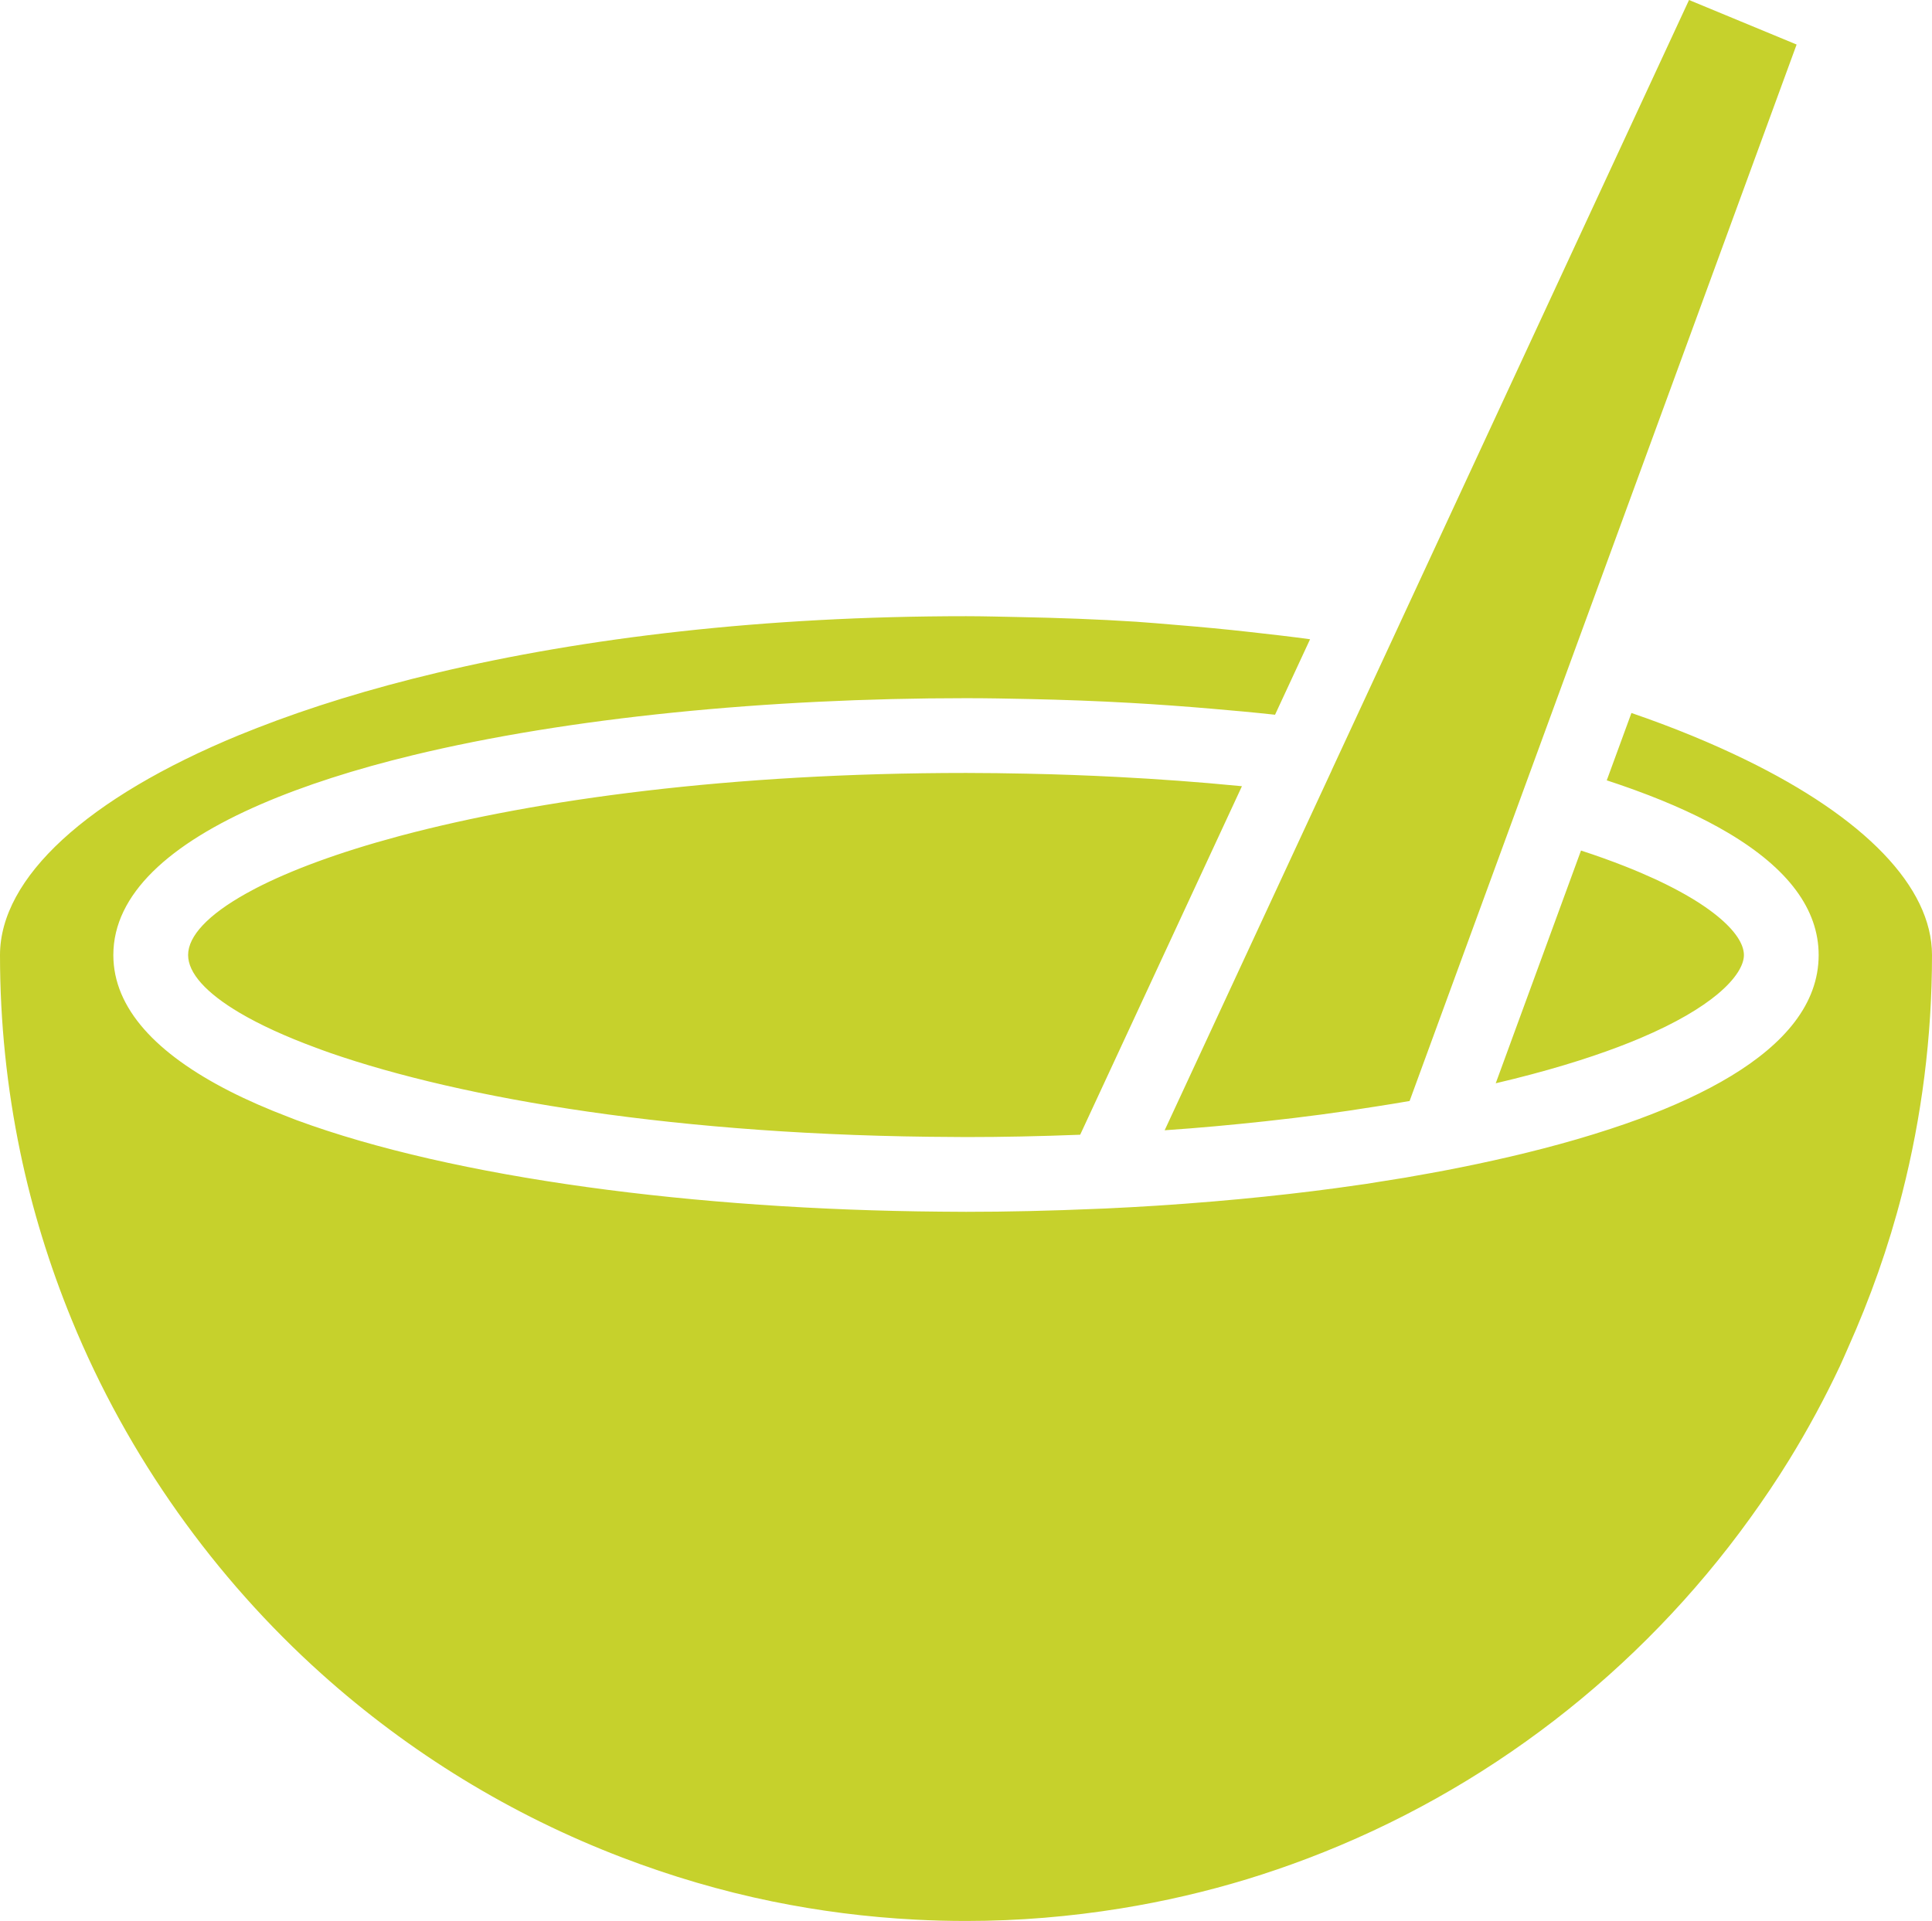 <svg version="1.1" id="图层_1" x="0px" y="0px" width="134.168px" height="133.415px" viewBox="0 0 134.168 133.415" enable-background="new 0 0 134.168 133.415" xml:space="preserve" xmlns="http://www.w3.org/2000/svg" xmlns:xlink="http://www.w3.org/1999/xlink" xmlns:xml="http://www.w3.org/XML/1998/namespace">
  <path fill="#C6D12C" d="M86.246,54.604L86.09,54.94L75.277,78.241l-0.264,0.568c-2.803,0.109-5.41,0.162-7.926,0.162
	c-0.259,0-0.511-0.004-0.769-0.006c-19.172-0.068-34.245-2.666-43.388-5.838c-0.01-0.003-0.02-0.006-0.029-0.01
	c-0.327-0.113-0.635-0.229-0.947-0.344c-2.135-0.787-3.91-1.604-5.298-2.423c-2.345-1.384-3.593-2.771-3.593-4.021
	c0-1.324,1.397-2.802,4.02-4.268c0.021-0.012,0.044-0.023,0.064-0.035c0.192-0.107,0.387-0.213,0.592-0.32
	c2.425-1.257,5.748-2.495,9.879-3.608c0.072-0.02,0.146-0.039,0.219-0.059c0.026-0.007,0.055-0.014,0.08-0.021
	c9.375-2.489,22.8-4.335,39.17-4.335c1.416,0,2.822,0.021,4.224,0.05c2.115,0.043,4.212,0.12,6.288,0.228
	c2.844,0.147,5.65,0.351,8.401,0.62C86.082,54.59,86.165,54.596,86.246,54.604z M105.023,72.089l-0.019,0.053l-0.229,0.627
	l-0.904,2.467c0.882-0.207,1.72-0.418,2.521-0.631c1.566-0.416,2.979-0.844,4.252-1.273c1.219-0.412,2.31-0.826,3.282-1.238
	c2.494-1.059,4.211-2.102,5.339-3.039c1.327-1.104,1.841-2.062,1.841-2.723c0-0.766-0.61-1.708-1.863-2.725
	c-1.355-1.102-3.476-2.293-6.43-3.455c-0.928-0.364-1.927-0.726-3.02-1.081l-2.792,7.622L105.023,72.089z M124.766,3.093
	L120.8,1.451L117.295,0l-14.093,30.38l-6.058,13.059c0,0.001,0,0.002,0,0.003l-3.41,7.35l-1.248,2.688
	c-0.004,0.009-0.004,0.019-0.008,0.027l-4.456,9.603l-7.142,15.389c2.392-0.162,4.704-0.378,6.972-0.623
	c2.644-0.285,5.198-0.625,7.657-1.021c0.797-0.127,1.604-0.25,2.381-0.389l1.898-5.182l1.505-4.108l2.038-5.564l6.597-18.012
	l4.999-13.647L124.766,3.093z M134.168,66.331c0-4.744-4.699-9.546-12.946-13.566c-2.363-1.152-5.003-2.244-7.927-3.247l-0.278,0.76
	l-1.435,3.918c0.554,0.181,1.087,0.365,1.609,0.551h0.001c0.121,0.043,0.24,0.087,0.359,0.13c2.539,0.923,4.694,1.918,6.479,2.978
	c4.154,2.469,6.267,5.3,6.267,8.475c0,3.411-2.409,6.167-6.067,8.39c-1.874,1.138-4.073,2.138-6.449,3.011
	c-0.642,0.235-1.296,0.461-1.959,0.678c-0.755,0.248-1.521,0.485-2.298,0.711c-3.038,0.884-6.198,1.601-9.213,2.177
	c-0.002,0-0.002,0.001-0.002,0.001c-0.69,0.132-1.396,0.256-2.102,0.38c-0.195,0.034-0.386,0.071-0.583,0.105
	c-0.104,0.018-0.212,0.033-0.315,0.051c-0.511,0.085-1.03,0.167-1.549,0.247c-0.301,0.047-0.594,0.099-0.896,0.144
	c-0.157,0.024-0.318,0.044-0.477,0.067c-2.131,0.313-4.328,0.583-6.582,0.818c-1.149,0.119-2.314,0.229-3.493,0.329
	c-1.324,0.112-2.661,0.214-4.021,0.3c-1.145,0.072-2.3,0.138-3.469,0.191H76.82c-0.206,0.01-0.401,0.016-0.605,0.024
	c-3.25,0.139-6.249,0.209-9.127,0.209c-0.594,0-1.188-0.007-1.781-0.012c-16.897-0.142-33.712-2.296-44.74-6.366
	c-0.012-0.004-0.023-0.009-0.035-0.014c-0.162-0.06-0.314-0.123-0.475-0.185c-1.489-0.567-2.87-1.169-4.123-1.808
	c-5.047-2.576-8.063-5.73-8.063-9.45c0-4.232,3.903-7.73,10.261-10.478c3.011-1.301,6.563-2.437,10.528-3.397
	c10.835-2.623,24.67-3.963,38.428-3.963c1.486,0,2.959,0.028,4.43,0.06c2.346,0.051,4.673,0.136,6.973,0.266
	c1.914,0.108,3.808,0.247,5.684,0.408c1.468,0.125,2.93,0.258,4.371,0.416l1.261-2.718l1.171-2.524
	c-1.366-0.19-2.759-0.344-4.149-0.501c-1.721-0.194-3.461-0.358-5.216-0.5c-0.904-0.073-1.801-0.158-2.713-0.217
	c-2.666-0.173-5.375-0.269-8.104-0.323c-1.233-0.024-2.462-0.061-3.707-0.061c-14.064,0-26.502,1.499-36.736,3.93
	c-4.639,1.102-8.818,2.395-12.493,3.829c-0.412,0.161-0.823,0.322-1.224,0.487c-0.009,0.003-0.018,0.007-0.026,0.01
	C6.025,55.415,0,60.963,0,66.334c0,4.679,0.485,9.246,1.401,13.657c0.838,4.034,2.049,7.932,3.578,11.666
	c1.95,4.765,4.435,9.252,7.377,13.398c2.902,4.088,6.241,7.846,9.964,11.188c6.076,5.455,13.15,9.811,20.91,12.773
	c3.348,1.279,6.818,2.309,10.396,3.041c3.24,0.662,6.564,1.09,9.955,1.266c1.161,0.061,2.33,0.092,3.506,0.092
	c3.657,0,7.243-0.305,10.743-0.871c3.003-0.486,5.94-1.168,8.797-2.039c1.398-0.428,2.774-0.902,4.133-1.416
	c12.44-4.709,23.119-13.018,30.775-23.646c0.95-1.318,1.861-2.666,2.715-4.055c1.291-2.096,2.466-4.27,3.523-6.51
	c0.192-0.408,0.365-0.826,0.55-1.238c0-0.001,0.001-0.002,0.001-0.003c1.544-3.448,2.825-7.038,3.774-10.763
	C133.447,77.58,134.168,72.038,134.168,66.331z" class="color c1"/>
</svg>